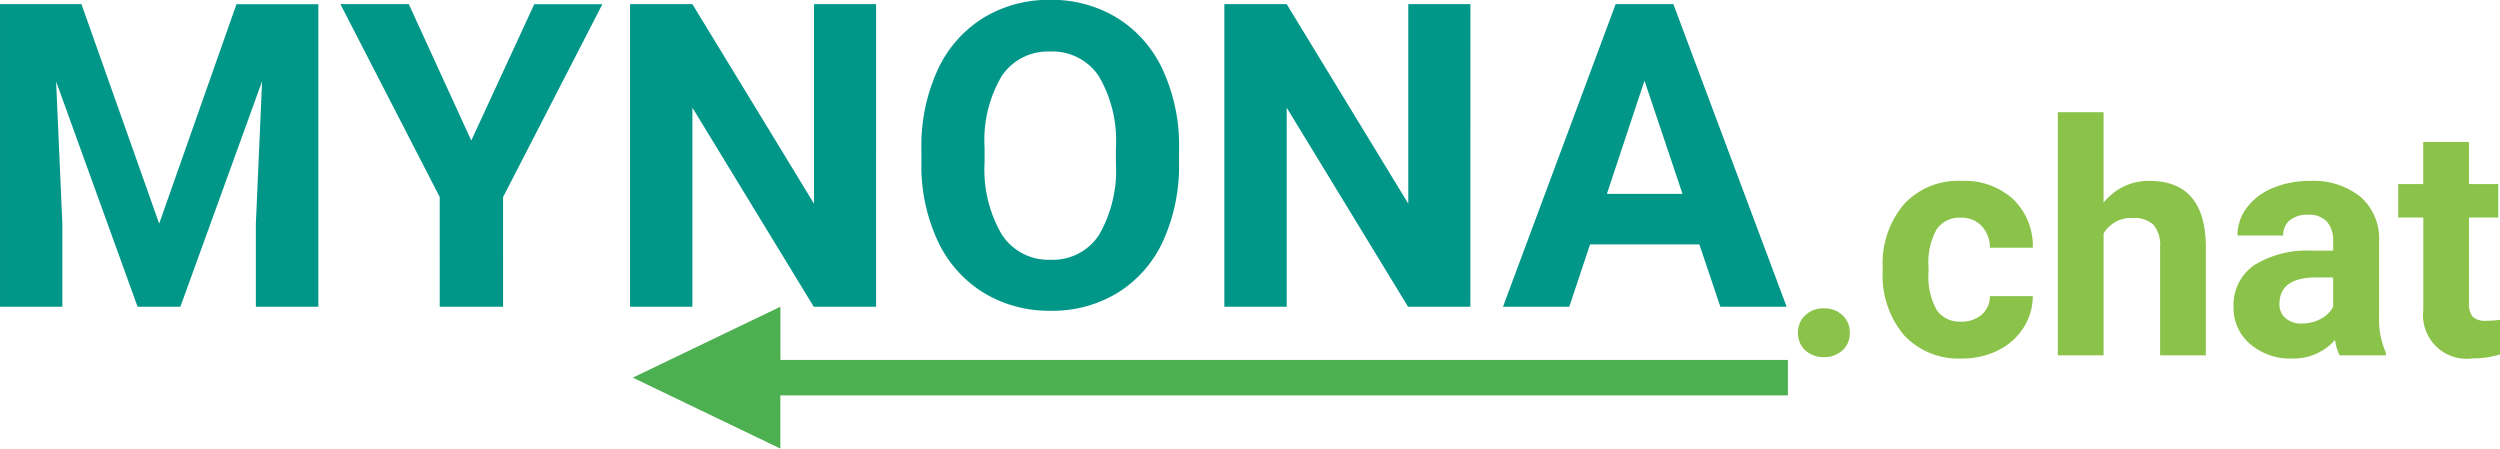 <svg xmlns="http://www.w3.org/2000/svg" width="123.365" height="22.135" viewBox="0 0 123.365 22.135">
  <g id="Logo" data-name="Logo" transform="translate(-987.775 -614.865)">
    <path id="Logo_a" data-name="Logo a" d="M-34.945-1.109a1.137,1.137,0,0,1,.363-.875,1.289,1.289,0,0,1,.91-.336,1.3,1.3,0,0,1,.918.336,1.137,1.137,0,0,1,.363.875,1.121,1.121,0,0,1-.359.863,1.305,1.305,0,0,1-.922.332,1.294,1.294,0,0,1-.914-.332A1.121,1.121,0,0,1-34.945-1.109Zm8.047-.555a1.481,1.481,0,0,0,1.016-.344,1.2,1.2,0,0,0,.406-.914h2.117a2.9,2.9,0,0,1-.469,1.574A3.093,3.093,0,0,1-25.09-.238a3.949,3.949,0,0,1-1.77.395A3.67,3.67,0,0,1-29.719-1,4.56,4.56,0,0,1-30.766-4.18v-.148a4.508,4.508,0,0,1,1.039-3.117,3.627,3.627,0,0,1,2.852-1.164,3.555,3.555,0,0,1,2.543.9,3.2,3.2,0,0,1,.973,2.4h-2.117a1.551,1.551,0,0,0-.406-1.072,1.354,1.354,0,0,0-1.031-.412,1.36,1.36,0,0,0-1.191.575,3.333,3.333,0,0,0-.4,1.866v.235a3.375,3.375,0,0,0,.4,1.878A1.377,1.377,0,0,0-26.9-1.664Zm7.031-5.867a2.818,2.818,0,0,1,2.258-1.078q2.75,0,2.789,3.2V0h-2.258V-5.352a1.57,1.57,0,0,0-.312-1.074,1.34,1.34,0,0,0-1.039-.348,1.537,1.537,0,0,0-1.437.766V0h-2.258V-12h2.258ZM-8.219,0a2.507,2.507,0,0,1-.227-.758,2.732,2.732,0,0,1-2.133.914,3,3,0,0,1-2.059-.719,2.312,2.312,0,0,1-.816-1.812,2.389,2.389,0,0,1,1-2.062,4.915,4.915,0,0,1,2.879-.727h1.039v-.484a1.393,1.393,0,0,0-.3-.937,1.183,1.183,0,0,0-.949-.352,1.345,1.345,0,0,0-.895.273.929.929,0,0,0-.324.75h-2.258a2.268,2.268,0,0,1,.453-1.359,3,3,0,0,1,1.281-.98,4.669,4.669,0,0,1,1.859-.355,3.689,3.689,0,0,1,2.48.785,2.747,2.747,0,0,1,.918,2.207v3.664a4.041,4.041,0,0,0,.336,1.82V0Zm-1.867-1.57a1.945,1.945,0,0,0,.922-.223,1.462,1.462,0,0,0,.625-.6V-3.844h-.844q-1.7,0-1.8,1.172l-.008.133a.9.9,0,0,0,.3.7A1.153,1.153,0,0,0-10.086-1.57Zm8.25-8.961v2.078H-.391V-6.8H-1.836v4.219a1.007,1.007,0,0,0,.18.672.9.9,0,0,0,.688.2A3.6,3.6,0,0,0-.3-1.758V-.047a4.648,4.648,0,0,1-1.367.2,2.156,2.156,0,0,1-2.422-2.4V-6.8H-5.328V-8.453h1.234v-2.078Z" transform="translate(1111.445 632.4)" fill="#8bc34a"/>
    <path id="Logo_b" data-name="Logo b" d="M-5117-2481.5l7.284-3.5v2.625H-5060v1.75h-49.717V-2478Z" transform="translate(6136 3115)" fill="#4caf50"/>
    <path id="Logo_c" data-name="Logo c" d="M-84.205-14.93-80.37-4.1l3.814-10.828h4.04V0H-75.6V-4.081l.308-7.044L-79.324,0h-2.112l-4.02-11.115.308,7.034V0h-3.076V-14.93ZM-64.969-8.2l3.107-6.727H-58.5l-4.9,9.516V0h-3.127V-5.414l-4.9-9.516h3.374ZM-44.994,0H-48.07l-5.988-9.823V0h-3.076V-14.93h3.076l6,9.844V-14.93h3.066Zm14.95-7.126a9.013,9.013,0,0,1-.779,3.866A5.869,5.869,0,0,1-33.053-.7a6.169,6.169,0,0,1-3.327.9,6.211,6.211,0,0,1-3.312-.892,5.926,5.926,0,0,1-2.256-2.548,8.755,8.755,0,0,1-.81-3.809v-.738a8.965,8.965,0,0,1,.795-3.881,5.917,5.917,0,0,1,2.246-2.574,6.177,6.177,0,0,1,3.317-.9,6.177,6.177,0,0,1,3.317.9,5.917,5.917,0,0,1,2.246,2.574,8.94,8.94,0,0,1,.795,3.871ZM-33.161-7.8A6.283,6.283,0,0,0-34-11.372a2.74,2.74,0,0,0-2.4-1.22,2.741,2.741,0,0,0-2.389,1.2,6.211,6.211,0,0,0-.851,3.532v.728A6.361,6.361,0,0,0-38.8-3.579a2.733,2.733,0,0,0,2.42,1.261A2.708,2.708,0,0,0-34-3.532a6.324,6.324,0,0,0,.841-3.543ZM-15.668,0h-3.076l-5.988-9.823V0h-3.076V-14.93h3.076l6,9.844V-14.93h3.066Zm11.3-3.076H-9.762L-10.787,0h-3.271L-8.5-14.93H-5.65L-.062,0H-3.333ZM-8.931-5.568H-5.2l-1.876-5.588Z" transform="translate(1076 630)" fill="#009688"/>
  </g>
</svg>
